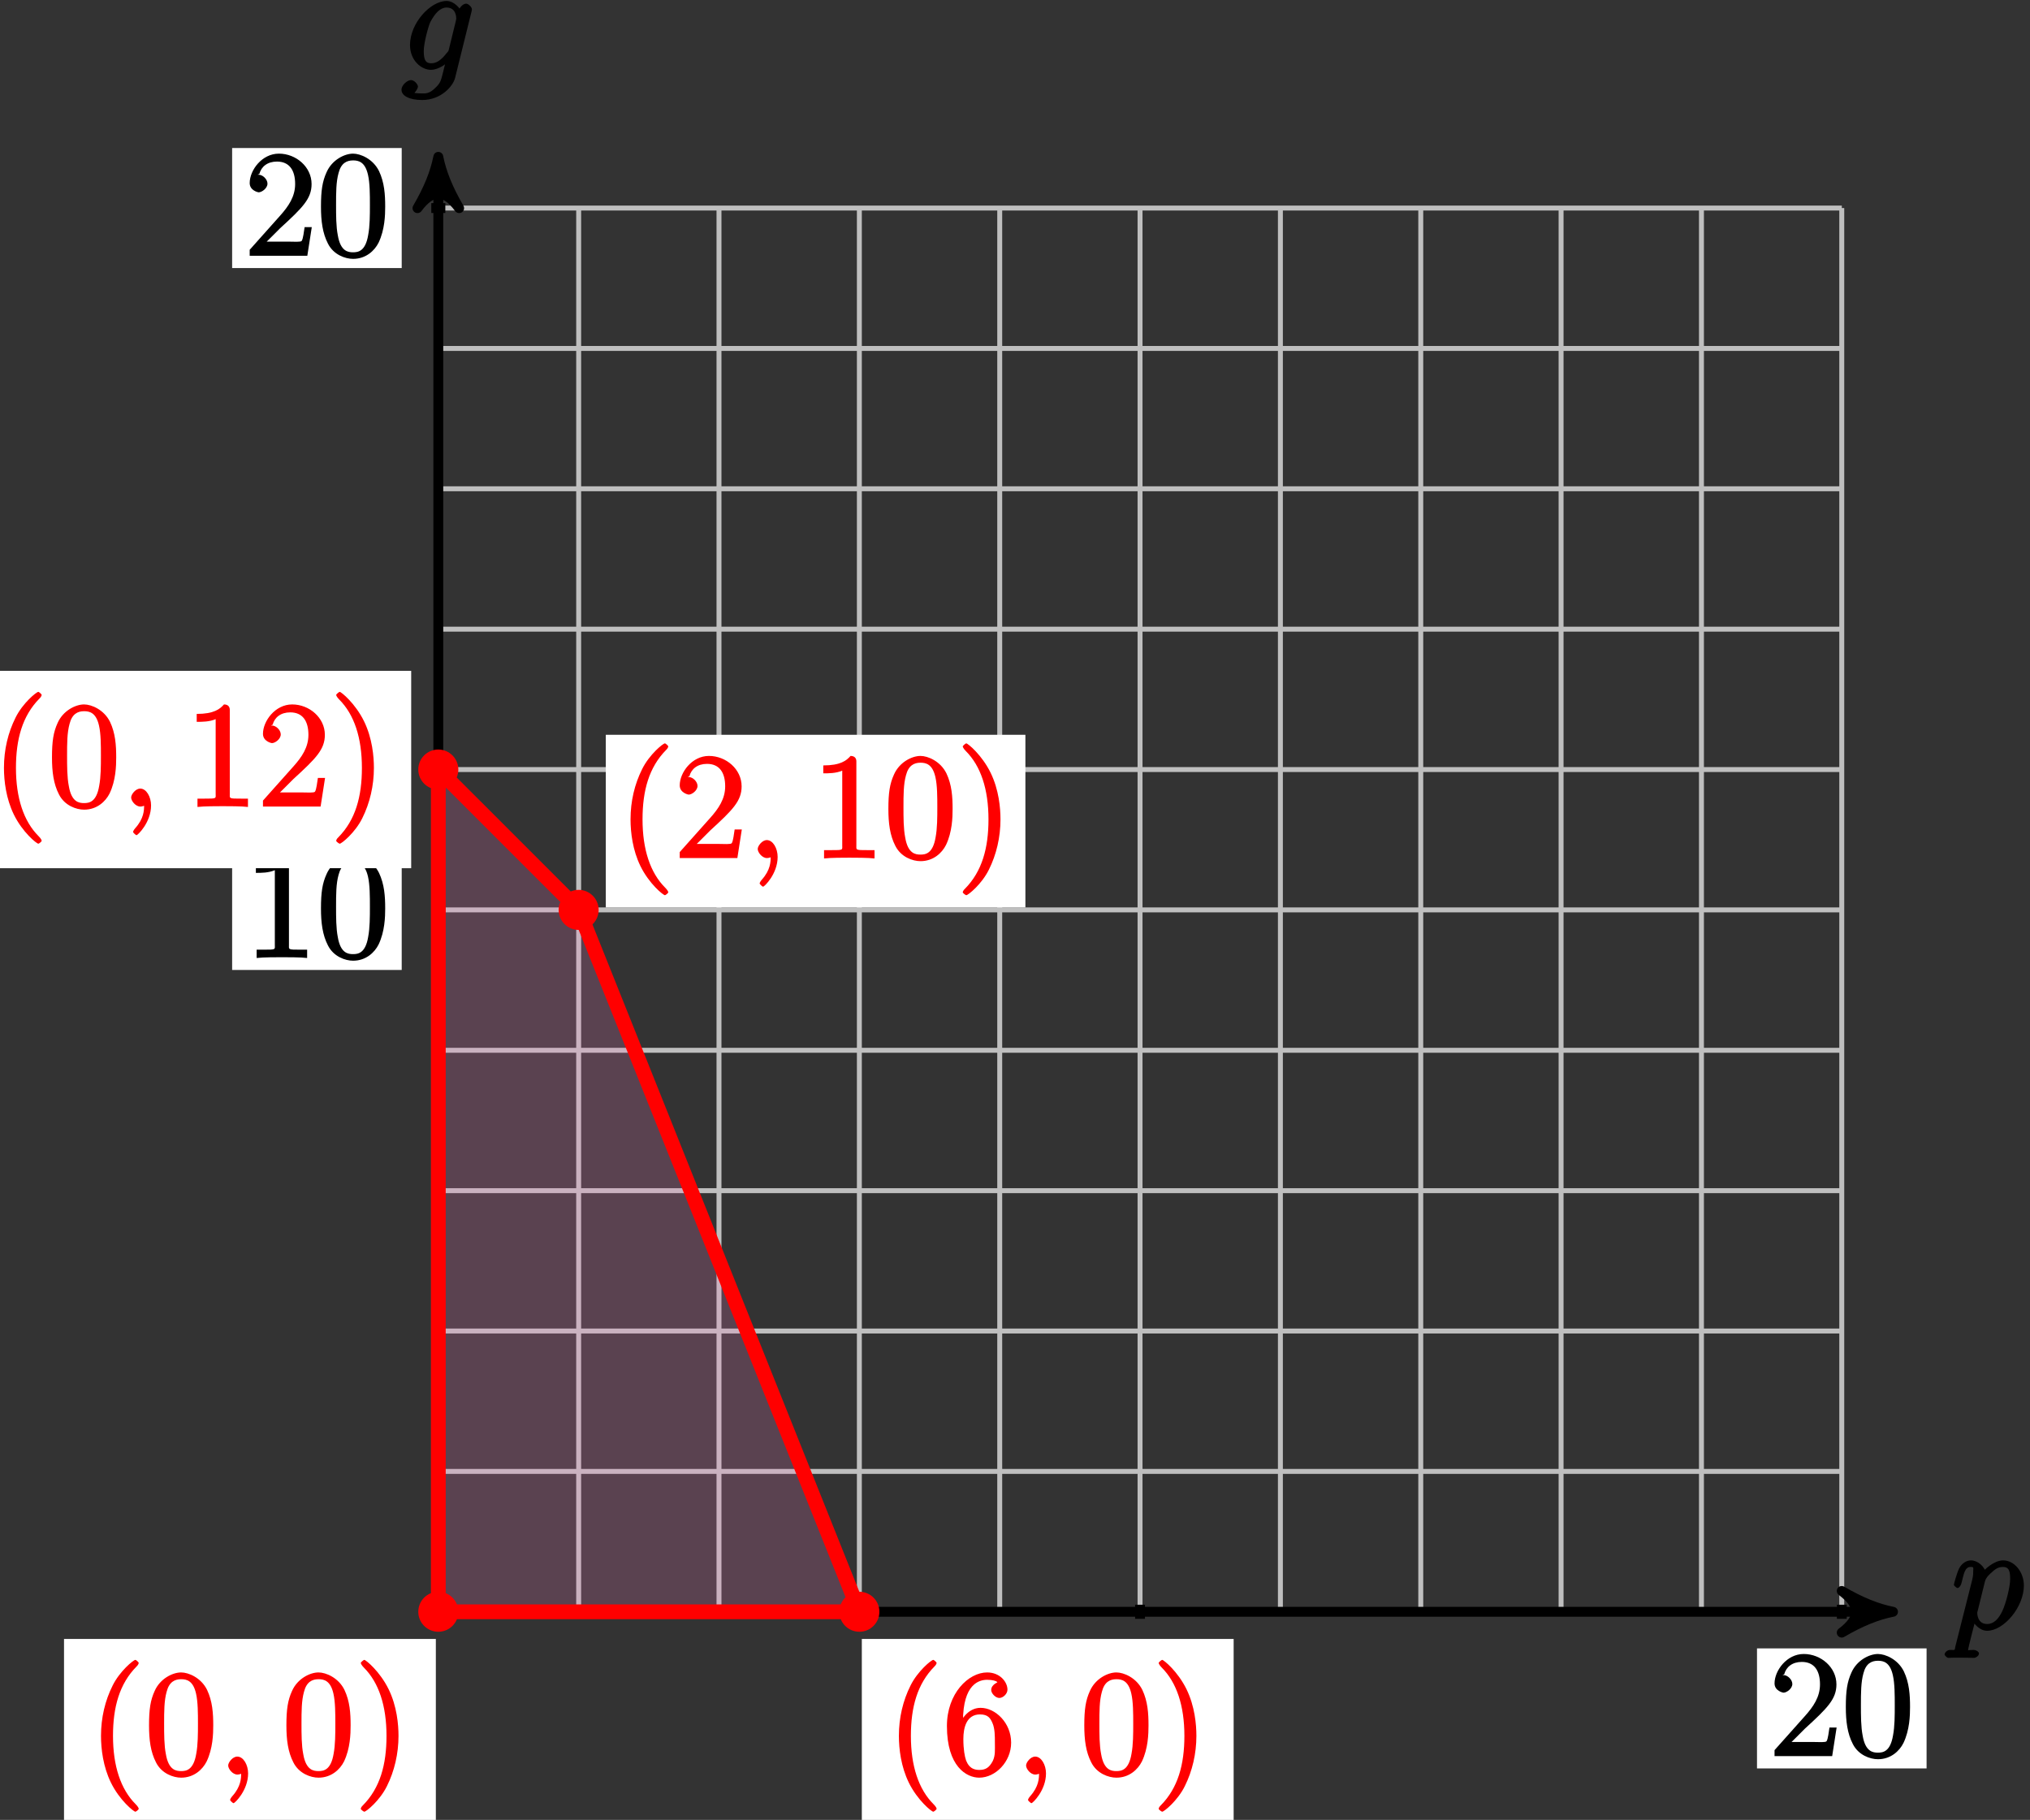 <?xml version="1.0" encoding="UTF-8"?>
<svg xmlns="http://www.w3.org/2000/svg" xmlns:xlink="http://www.w3.org/1999/xlink" width="164pt" height="147pt" viewBox="0 0 164 147" version="1.1">
<rect x="0" y="0" width="164" height="147" fill="#333333" stroke="none"/>
<defs>
<g>
<symbol overflow="visible" id="glyph0-0">
<path style="stroke:none;" d=""/>
</symbol>
<symbol overflow="visible" id="glyph0-1">
<path style="stroke:none;" d="M 0.344 1.375 C 0.266 1.734 0.375 1.672 -0.109 1.672 C -0.25 1.672 -0.531 1.828 -0.531 2.062 C -0.531 2.078 -0.359 2.312 -0.234 2.312 C -0.078 2.312 0.094 2.297 0.25 2.297 L 0.766 2.297 C 1.016 2.297 1.625 2.312 1.875 2.312 C 1.953 2.312 2.25 2.172 2.25 1.953 C 2.25 1.828 2.016 1.672 1.812 1.672 C 1.25 1.672 1.375 1.75 1.375 1.656 C 1.375 1.5 1.906 -0.547 1.984 -0.828 L 1.656 -0.828 C 1.797 -0.484 2.281 0.125 2.906 0.125 C 4.25 0.125 5.875 -1.781 5.875 -3.531 C 5.875 -4.641 5.094 -5.562 4.203 -5.562 C 3.438 -5.562 2.672 -4.781 2.531 -4.609 L 2.812 -4.5 C 2.719 -5.109 2.094 -5.562 1.609 -5.562 C 1.266 -5.562 0.875 -5.359 0.641 -4.906 C 0.438 -4.469 0.219 -3.641 0.219 -3.578 C 0.219 -3.531 0.438 -3.328 0.516 -3.328 C 0.609 -3.328 0.781 -3.484 0.844 -3.766 C 1.031 -4.469 1.094 -5.031 1.578 -5.031 C 1.859 -5.031 1.781 -4.984 1.781 -4.625 C 1.781 -4.344 1.75 -4.219 1.703 -4 Z M 2.734 -3.875 C 2.828 -4.203 3.109 -4.453 3.297 -4.609 C 3.438 -4.734 3.719 -5.031 4.172 -5.031 C 4.703 -5.031 4.766 -4.656 4.766 -4.031 C 4.766 -3.453 4.438 -2.109 4.141 -1.484 C 3.844 -0.844 3.453 -0.422 2.906 -0.422 C 2.094 -0.422 2.109 -1.297 2.109 -1.344 C 2.109 -1.375 2.141 -1.469 2.156 -1.531 Z M 2.734 -3.875 "/>
</symbol>
<symbol overflow="visible" id="glyph0-2">
<path style="stroke:none;" d="M 3.875 -1.656 C 3.828 -1.469 3.844 -1.531 3.688 -1.344 C 3.203 -0.719 2.828 -0.531 2.453 -0.531 C 2.062 -0.531 1.844 -0.688 1.844 -1.516 C 1.844 -2.156 2.203 -3.484 2.375 -3.859 C 2.766 -4.594 3.188 -5.031 3.688 -5.031 C 4.484 -5.031 4.469 -4.203 4.469 -4.125 L 4.438 -3.953 Z M 4.938 -4.625 C 4.781 -4.969 4.297 -5.562 3.688 -5.562 C 2.391 -5.562 0.734 -3.781 0.734 -2 C 0.734 -0.75 1.656 0 2.422 0 C 3.062 0 3.734 -0.531 3.938 -0.781 L 3.672 -0.891 L 3.406 0.188 C 3.234 0.844 3.219 1.047 2.781 1.453 C 2.297 1.953 1.953 1.906 1.703 1.906 C 1.344 1.906 1.047 1.875 0.734 1.781 L 0.734 2.078 C 1.125 1.969 1.375 1.5 1.375 1.359 C 1.375 1.172 1.078 0.828 0.812 0.828 C 0.531 0.828 0.047 1.219 0.047 1.609 C 0.047 2.109 0.703 2.438 1.719 2.438 C 3.266 2.438 4.219 1.297 4.375 0.656 L 5.703 -4.703 C 5.734 -4.844 5.734 -4.859 5.734 -4.891 C 5.734 -5.062 5.453 -5.344 5.266 -5.344 C 4.984 -5.344 4.656 -4.953 4.609 -4.625 Z M 4.938 -4.625 "/>
</symbol>
<symbol overflow="visible" id="glyph0-3">
<path style="stroke:none;" d="M 2.484 -0.094 C 2.484 -0.781 2.109 -1.453 1.609 -1.453 C 1.234 -1.453 0.875 -0.984 0.875 -0.734 C 0.875 -0.469 1.219 0 1.625 0 C 1.781 0 2.016 -0.078 2.125 -0.188 C 2.156 -0.219 2.062 -0.172 2.062 -0.172 C 2.094 -0.172 1.922 -0.156 1.922 -0.094 C 1.922 0.297 1.906 0.969 1.203 1.75 C 1.078 1.891 1.031 2.016 1.031 2.047 C 1.031 2.109 1.25 2.312 1.312 2.312 C 1.406 2.312 2.484 1.281 2.484 -0.094 Z M 2.484 -0.094 "/>
</symbol>
<symbol overflow="visible" id="glyph1-0">
<path style="stroke:none;" d=""/>
</symbol>
<symbol overflow="visible" id="glyph1-1">
<path style="stroke:none;" d="M 3.594 -7.812 C 3.594 -8.078 3.438 -8.25 3.125 -8.25 C 2.797 -7.875 2.312 -7.484 0.922 -7.484 L 0.922 -6.844 C 1.359 -6.844 1.953 -6.844 2.453 -7.062 L 2.453 -1.062 C 2.453 -0.641 2.578 -0.641 1.531 -0.641 L 0.984 -0.641 L 0.984 0.031 C 1.484 -0.031 2.641 -0.031 3.031 -0.031 C 3.438 -0.031 4.578 -0.031 5.062 0.031 L 5.062 -0.641 L 4.531 -0.641 C 3.484 -0.641 3.594 -0.641 3.594 -1.062 Z M 3.594 -7.812 "/>
</symbol>
<symbol overflow="visible" id="glyph1-2">
<path style="stroke:none;" d="M 5.516 -3.969 C 5.516 -4.953 5.453 -5.922 5.016 -6.844 C 4.531 -7.828 3.516 -8.25 2.922 -8.25 C 2.234 -8.25 1.219 -7.75 0.781 -6.75 C 0.438 -6 0.328 -5.266 0.328 -3.969 C 0.328 -2.812 0.453 -1.828 0.891 -0.984 C 1.344 -0.078 2.297 0.25 2.922 0.25 C 3.953 0.25 4.656 -0.406 4.984 -1.062 C 5.484 -2.109 5.516 -3.281 5.516 -3.969 Z M 2.922 -0.281 C 2.531 -0.281 1.906 -0.344 1.688 -1.656 C 1.547 -2.359 1.547 -3.281 1.547 -4.109 C 1.547 -5.094 1.547 -5.969 1.75 -6.688 C 1.953 -7.484 2.406 -7.703 2.922 -7.703 C 3.375 -7.703 3.891 -7.578 4.125 -6.547 C 4.281 -5.875 4.281 -4.922 4.281 -4.109 C 4.281 -3.312 4.281 -2.406 4.141 -1.672 C 3.922 -0.359 3.328 -0.281 2.922 -0.281 Z M 2.922 -0.281 "/>
</symbol>
<symbol overflow="visible" id="glyph1-3">
<path style="stroke:none;" d="M 5.266 -2.312 L 4.859 -2.312 C 4.797 -1.953 4.75 -1.406 4.625 -1.203 C 4.547 -1.094 3.984 -1.141 3.625 -1.141 L 1.406 -1.141 L 1.516 -0.891 C 1.844 -1.156 2.562 -1.922 2.875 -2.219 C 4.703 -3.891 5.422 -4.609 5.422 -5.797 C 5.422 -7.172 4.172 -8.25 2.781 -8.25 C 1.406 -8.25 0.422 -6.906 0.422 -5.875 C 0.422 -5.266 1.109 -5.125 1.141 -5.125 C 1.406 -5.125 1.859 -5.453 1.859 -5.828 C 1.859 -6.172 1.484 -6.547 1.141 -6.547 C 1.047 -6.547 1.016 -6.547 1.203 -6.609 C 1.359 -7.203 1.859 -7.609 2.625 -7.609 C 3.641 -7.609 4.094 -6.891 4.094 -5.797 C 4.094 -4.781 3.562 -4 2.875 -3.234 L 0.422 -0.484 L 0.422 0 L 5.078 0 L 5.438 -2.312 Z M 5.266 -2.312 "/>
</symbol>
<symbol overflow="visible" id="glyph1-4">
<path style="stroke:none;" d="M 4.047 2.766 C 4.047 2.719 4 2.594 3.797 2.391 C 2.594 1.188 1.969 -0.688 1.969 -3.125 C 1.969 -5.438 2.484 -7.328 3.875 -8.734 C 4 -8.844 4.047 -8.984 4.047 -9.016 C 4.047 -9.078 3.828 -9.266 3.781 -9.266 C 3.625 -9.266 2.516 -8.359 1.938 -7.188 C 1.328 -5.969 1 -4.594 1 -3.125 C 1 -2.062 1.172 -0.641 1.797 0.641 C 2.5 2.078 3.641 3 3.781 3 C 3.828 3 4.047 2.828 4.047 2.766 Z M 4.047 2.766 "/>
</symbol>
<symbol overflow="visible" id="glyph1-5">
<path style="stroke:none;" d="M 3.531 -3.125 C 3.531 -4.031 3.406 -5.516 2.734 -6.891 C 2.031 -8.328 0.891 -9.266 0.766 -9.266 C 0.719 -9.266 0.484 -9.078 0.484 -9.016 C 0.484 -8.984 0.531 -8.844 0.734 -8.641 C 1.938 -7.438 2.562 -5.562 2.562 -3.125 C 2.562 -0.812 2.047 1.078 0.656 2.484 C 0.531 2.594 0.484 2.719 0.484 2.766 C 0.484 2.828 0.719 3 0.766 3 C 0.922 3 2.016 2.109 2.594 0.938 C 3.203 -0.281 3.531 -1.688 3.531 -3.125 Z M 3.531 -3.125 "/>
</symbol>
<symbol overflow="visible" id="glyph1-6">
<path style="stroke:none;" d="M 1.625 -4.297 C 1.625 -7.328 2.938 -7.656 3.578 -7.656 C 4.016 -7.656 4.328 -7.562 4.391 -7.469 C 4.531 -7.469 3.906 -7.312 3.906 -6.828 C 3.906 -6.562 4.25 -6.188 4.562 -6.188 C 4.859 -6.188 5.219 -6.516 5.219 -6.859 C 5.219 -7.484 4.609 -8.25 3.578 -8.25 C 2.062 -8.25 0.328 -6.547 0.328 -3.922 C 0.328 -0.641 1.922 0.25 2.938 0.25 C 4.25 0.25 5.516 -1.031 5.516 -2.578 C 5.516 -4.172 4.25 -5.391 3.047 -5.391 C 1.984 -5.391 1.422 -4.312 1.297 -3.984 L 1.625 -3.984 Z M 2.938 -0.375 C 2.188 -0.375 1.984 -0.891 1.875 -1.141 C 1.766 -1.453 1.656 -2.031 1.656 -2.875 C 1.656 -3.812 1.922 -4.859 3 -4.859 C 3.656 -4.859 3.844 -4.547 4.016 -4.141 C 4.203 -3.703 4.203 -3.109 4.203 -2.594 C 4.203 -1.984 4.25 -1.547 4.031 -1.094 C 3.734 -0.531 3.422 -0.375 2.938 -0.375 Z M 2.938 -0.375 "/>
</symbol>
</g>
</defs>
<g id="surface1">
<path style="fill:none;stroke-width:0.399;stroke-linecap:butt;stroke-linejoin:miter;stroke:rgb(75%,75%,75%);stroke-opacity:1;stroke-miterlimit:10;" d="M 0 -0.001 L 113.387 -0.001 M 0 11.338 L 113.387 11.338 M 0 22.678 L 113.387 22.678 M 0 34.014 L 113.387 34.014 M 0 45.354 L 113.387 45.354 M 0 56.694 L 113.387 56.694 M 0 68.03 L 113.387 68.03 M 0 79.37 L 113.387 79.37 M 0 90.71 L 113.387 90.71 M 0 102.045 L 113.387 102.045 M 0 113.385 L 113.387 113.385 M 0 -0.001 L 0 113.385 M 11.34 -0.001 L 11.34 113.385 M 22.676 -0.001 L 22.676 113.385 M 34.016 -0.001 L 34.016 113.385 M 45.356 -0.001 L 45.356 113.385 M 56.692 -0.001 L 56.692 113.385 M 68.031 -0.001 L 68.031 113.385 M 79.371 -0.001 L 79.371 113.385 M 90.707 -0.001 L 90.707 113.385 M 102.047 -0.001 L 102.047 113.385 M 113.383 -0.001 L 113.383 113.385 " transform="matrix(1,0,0,-1,35.41,130.19)"/>
<path style="fill:none;stroke-width:0.797;stroke-linecap:butt;stroke-linejoin:miter;stroke:rgb(0%,0%,0%);stroke-opacity:1;stroke-miterlimit:10;" d="M 0 -0.001 L 116.485 -0.001 " transform="matrix(1,0,0,-1,35.41,130.19)"/>
<path style="fill-rule:nonzero;fill:rgb(0%,0%,0%);fill-opacity:1;stroke-width:0.797;stroke-linecap:butt;stroke-linejoin:round;stroke:rgb(0%,0%,0%);stroke-opacity:1;stroke-miterlimit:10;" d="M 1.037 -0.001 C -0.26 0.26 -1.553 0.776 -3.107 1.682 C -1.553 0.518 -1.553 -0.517 -3.107 -1.685 C -1.553 -0.779 -0.26 -0.259 1.037 -0.001 Z M 1.037 -0.001 " transform="matrix(1,0,0,-1,151.896,130.19)"/>
<g style="fill:rgb(0%,0%,0%);fill-opacity:1;">
  <use xlink:href="#glyph0-1" x="157.63" y="131.6"/>
</g>
<path style="fill:none;stroke-width:0.797;stroke-linecap:butt;stroke-linejoin:miter;stroke:rgb(0%,0%,0%);stroke-opacity:1;stroke-miterlimit:10;" d="M 0 -0.001 L 0 116.487 " transform="matrix(1,0,0,-1,35.41,130.19)"/>
<path style="fill-rule:nonzero;fill:rgb(0%,0%,0%);fill-opacity:1;stroke-width:0.797;stroke-linecap:butt;stroke-linejoin:round;stroke:rgb(0%,0%,0%);stroke-opacity:1;stroke-miterlimit:10;" d="M 1.036 -0 C -0.257 0.258 -1.554 0.777 -3.109 1.683 C -1.554 0.519 -1.554 -0.52 -3.109 -1.684 C -1.554 -0.777 -0.257 -0.258 1.036 -0 Z M 1.036 -0 " transform="matrix(0,-1,-1,0,35.41,13.704)"/>
<g style="fill:rgb(0%,0%,0%);fill-opacity:1;">
  <use xlink:href="#glyph0-2" x="32.39" y="5.64"/>
</g>
<path style="fill:none;stroke-width:0.797;stroke-linecap:butt;stroke-linejoin:miter;stroke:rgb(0%,0%,0%);stroke-opacity:1;stroke-miterlimit:10;" d="M 56.692 0.569 L 56.692 -0.568 " transform="matrix(1,0,0,-1,35.41,130.19)"/>
<path style=" stroke:none;fill-rule:nonzero;fill:rgb(100%,100%,100%);fill-opacity:1;" d="M 85.254 142.844 L 98.953 142.844 L 98.953 133.148 L 85.254 133.148 Z M 85.254 142.844 "/>
<g style="fill:rgb(0%,0%,0%);fill-opacity:1;">
  <use xlink:href="#glyph1-1" x="86.25" y="141.85"/>
  <use xlink:href="#glyph1-2" x="92.103" y="141.85"/>
</g>
<path style="fill:none;stroke-width:0.797;stroke-linecap:butt;stroke-linejoin:miter;stroke:rgb(0%,0%,0%);stroke-opacity:1;stroke-miterlimit:10;" d="M 0.567 56.694 L -0.566 56.694 " transform="matrix(1,0,0,-1,35.41,130.19)"/>
<path style=" stroke:none;fill-rule:nonzero;fill:rgb(100%,100%,100%);fill-opacity:1;" d="M 18.754 78.348 L 32.453 78.348 L 32.453 68.648 L 18.754 68.648 Z M 18.754 78.348 "/>
<g style="fill:rgb(0%,0%,0%);fill-opacity:1;">
  <use xlink:href="#glyph1-1" x="19.75" y="77.35"/>
  <use xlink:href="#glyph1-2" x="25.603" y="77.35"/>
</g>
<path style="fill:none;stroke-width:0.797;stroke-linecap:butt;stroke-linejoin:miter;stroke:rgb(0%,0%,0%);stroke-opacity:1;stroke-miterlimit:10;" d="M 113.387 0.569 L 113.387 -0.568 " transform="matrix(1,0,0,-1,35.41,130.19)"/>
<path style=" stroke:none;fill-rule:nonzero;fill:rgb(100%,100%,100%);fill-opacity:1;" d="M 141.945 142.844 L 155.645 142.844 L 155.645 133.148 L 141.945 133.148 Z M 141.945 142.844 "/>
<g style="fill:rgb(0%,0%,0%);fill-opacity:1;">
  <use xlink:href="#glyph1-3" x="142.94" y="141.85"/>
  <use xlink:href="#glyph1-2" x="148.793" y="141.85"/>
</g>
<path style="fill:none;stroke-width:0.797;stroke-linecap:butt;stroke-linejoin:miter;stroke:rgb(0%,0%,0%);stroke-opacity:1;stroke-miterlimit:10;" d="M 0.567 113.385 L -0.566 113.385 " transform="matrix(1,0,0,-1,35.41,130.19)"/>
<path style=" stroke:none;fill-rule:nonzero;fill:rgb(100%,100%,100%);fill-opacity:1;" d="M 18.754 21.652 L 32.453 21.652 L 32.453 11.957 L 18.754 11.957 Z M 18.754 21.652 "/>
<g style="fill:rgb(0%,0%,0%);fill-opacity:1;">
  <use xlink:href="#glyph1-3" x="19.75" y="20.66"/>
  <use xlink:href="#glyph1-2" x="25.603" y="20.66"/>
</g>
<path style="fill-rule:nonzero;fill:rgb(96.274%,50%,77.449%);fill-opacity:0.2;stroke-width:0.399;stroke-linecap:butt;stroke-linejoin:miter;stroke:rgb(96.274%,50%,77.449%);stroke-opacity:0.2;stroke-miterlimit:10;" d="M 0 -0.001 L 0 68.03 L 11.34 56.694 L 34.016 -0.001 Z M 0 -0.001 " transform="matrix(1,0,0,-1,35.41,130.19)"/>
<path style="fill:none;stroke-width:1.196;stroke-linecap:butt;stroke-linejoin:miter;stroke:rgb(100%,0%,0%);stroke-opacity:1;stroke-miterlimit:10;" d="M 0 -0.001 L 0 68.03 L 11.34 56.694 L 34.016 -0.001 Z M 0 -0.001 " transform="matrix(1,0,0,-1,35.41,130.19)"/>
<path style="fill-rule:nonzero;fill:rgb(100%,0%,0%);fill-opacity:1;stroke-width:0.399;stroke-linecap:butt;stroke-linejoin:miter;stroke:rgb(100%,0%,0%);stroke-opacity:1;stroke-miterlimit:10;" d="M 1.418 68.03 C 1.418 68.815 0.781 69.448 0 69.448 C -0.781 69.448 -1.418 68.815 -1.418 68.03 C -1.418 67.249 -0.781 66.616 0 66.616 C 0.781 66.616 1.418 67.249 1.418 68.03 Z M 1.418 68.03 " transform="matrix(1,0,0,-1,35.41,130.19)"/>
<path style=" stroke:none;fill-rule:nonzero;fill:rgb(100%,100%,100%);fill-opacity:1;" d="M -2.676 70.129 L 33.219 70.129 L 33.219 54.188 L -2.676 54.188 Z M -2.676 70.129 "/>
<g style="fill:rgb(100%,0%,0%);fill-opacity:1;">
  <use xlink:href="#glyph1-4" x="-0.68" y="65.15"/>
  <use xlink:href="#glyph1-2" x="3.872" y="65.15"/>
</g>
<g style="fill:rgb(100%,0%,0%);fill-opacity:1;">
  <use xlink:href="#glyph0-3" x="9.72" y="65.15"/>
</g>
<g style="fill:rgb(100%,0%,0%);fill-opacity:1;">
  <use xlink:href="#glyph1-1" x="14.97" y="65.15"/>
  <use xlink:href="#glyph1-3" x="20.823" y="65.15"/>
  <use xlink:href="#glyph1-5" x="26.676" y="65.15"/>
</g>
<path style="fill-rule:nonzero;fill:rgb(100%,0%,0%);fill-opacity:1;stroke-width:0.399;stroke-linecap:butt;stroke-linejoin:miter;stroke:rgb(100%,0%,0%);stroke-opacity:1;stroke-miterlimit:10;" d="M 12.754 56.694 C 12.754 57.475 12.121 58.112 11.34 58.112 C 10.555 58.112 9.922 57.475 9.922 56.694 C 9.922 55.909 10.555 55.276 11.34 55.276 C 12.121 55.276 12.754 55.909 12.754 56.694 Z M 12.754 56.694 " transform="matrix(1,0,0,-1,35.41,130.19)"/>
<path style=" stroke:none;fill-rule:nonzero;fill:rgb(100%,100%,100%);fill-opacity:1;" d="M 48.941 73.297 L 82.84 73.297 L 82.84 59.352 L 48.941 59.352 Z M 48.941 73.297 "/>
<g style="fill:rgb(100%,0%,0%);fill-opacity:1;">
  <use xlink:href="#glyph1-4" x="49.94" y="69.31"/>
  <use xlink:href="#glyph1-3" x="54.492" y="69.31"/>
</g>
<g style="fill:rgb(100%,0%,0%);fill-opacity:1;">
  <use xlink:href="#glyph0-3" x="60.34" y="69.31"/>
</g>
<g style="fill:rgb(100%,0%,0%);fill-opacity:1;">
  <use xlink:href="#glyph1-1" x="65.59" y="69.31"/>
  <use xlink:href="#glyph1-2" x="71.443" y="69.31"/>
  <use xlink:href="#glyph1-5" x="77.296" y="69.31"/>
</g>
<path style="fill-rule:nonzero;fill:rgb(100%,0%,0%);fill-opacity:1;stroke-width:0.399;stroke-linecap:butt;stroke-linejoin:miter;stroke:rgb(100%,0%,0%);stroke-opacity:1;stroke-miterlimit:10;" d="M 35.434 -0.001 C 35.434 0.784 34.797 1.417 34.016 1.417 C 33.235 1.417 32.598 0.784 32.598 -0.001 C 32.598 -0.783 33.235 -1.415 34.016 -1.415 C 34.797 -1.415 35.434 -0.783 35.434 -0.001 Z M 35.434 -0.001 " transform="matrix(1,0,0,-1,35.41,130.19)"/>
<path style=" stroke:none;fill-rule:nonzero;fill:rgb(100%,100%,100%);fill-opacity:1;" d="M 69.625 148.32 L 99.664 148.32 L 99.664 132.383 L 69.625 132.383 Z M 69.625 148.32 "/>
<g style="fill:rgb(100%,0%,0%);fill-opacity:1;">
  <use xlink:href="#glyph1-4" x="71.62" y="143.34"/>
  <use xlink:href="#glyph1-6" x="76.172" y="143.34"/>
</g>
<g style="fill:rgb(100%,0%,0%);fill-opacity:1;">
  <use xlink:href="#glyph0-3" x="82.02" y="143.34"/>
</g>
<g style="fill:rgb(100%,0%,0%);fill-opacity:1;">
  <use xlink:href="#glyph1-2" x="87.27" y="143.34"/>
  <use xlink:href="#glyph1-5" x="93.123" y="143.34"/>
</g>
<path style="fill-rule:nonzero;fill:rgb(100%,0%,0%);fill-opacity:1;stroke-width:0.399;stroke-linecap:butt;stroke-linejoin:miter;stroke:rgb(100%,0%,0%);stroke-opacity:1;stroke-miterlimit:10;" d="M 1.418 -0.001 C 1.418 0.784 0.781 1.417 0 1.417 C -0.781 1.417 -1.418 0.784 -1.418 -0.001 C -1.418 -0.783 -0.781 -1.415 0 -1.415 C 0.781 -1.415 1.418 -0.783 1.418 -0.001 Z M 1.418 -0.001 " transform="matrix(1,0,0,-1,35.41,130.19)"/>
<path style=" stroke:none;fill-rule:nonzero;fill:rgb(100%,100%,100%);fill-opacity:1;" d="M 5.172 148.32 L 35.211 148.32 L 35.211 132.383 L 5.172 132.383 Z M 5.172 148.32 "/>
<g style="fill:rgb(100%,0%,0%);fill-opacity:1;">
  <use xlink:href="#glyph1-4" x="7.16" y="143.34"/>
  <use xlink:href="#glyph1-2" x="11.712" y="143.34"/>
</g>
<g style="fill:rgb(100%,0%,0%);fill-opacity:1;">
  <use xlink:href="#glyph0-3" x="17.56" y="143.34"/>
</g>
<g style="fill:rgb(100%,0%,0%);fill-opacity:1;">
  <use xlink:href="#glyph1-2" x="22.81" y="143.34"/>
  <use xlink:href="#glyph1-5" x="28.663" y="143.34"/>
</g>
</g>
</svg>

